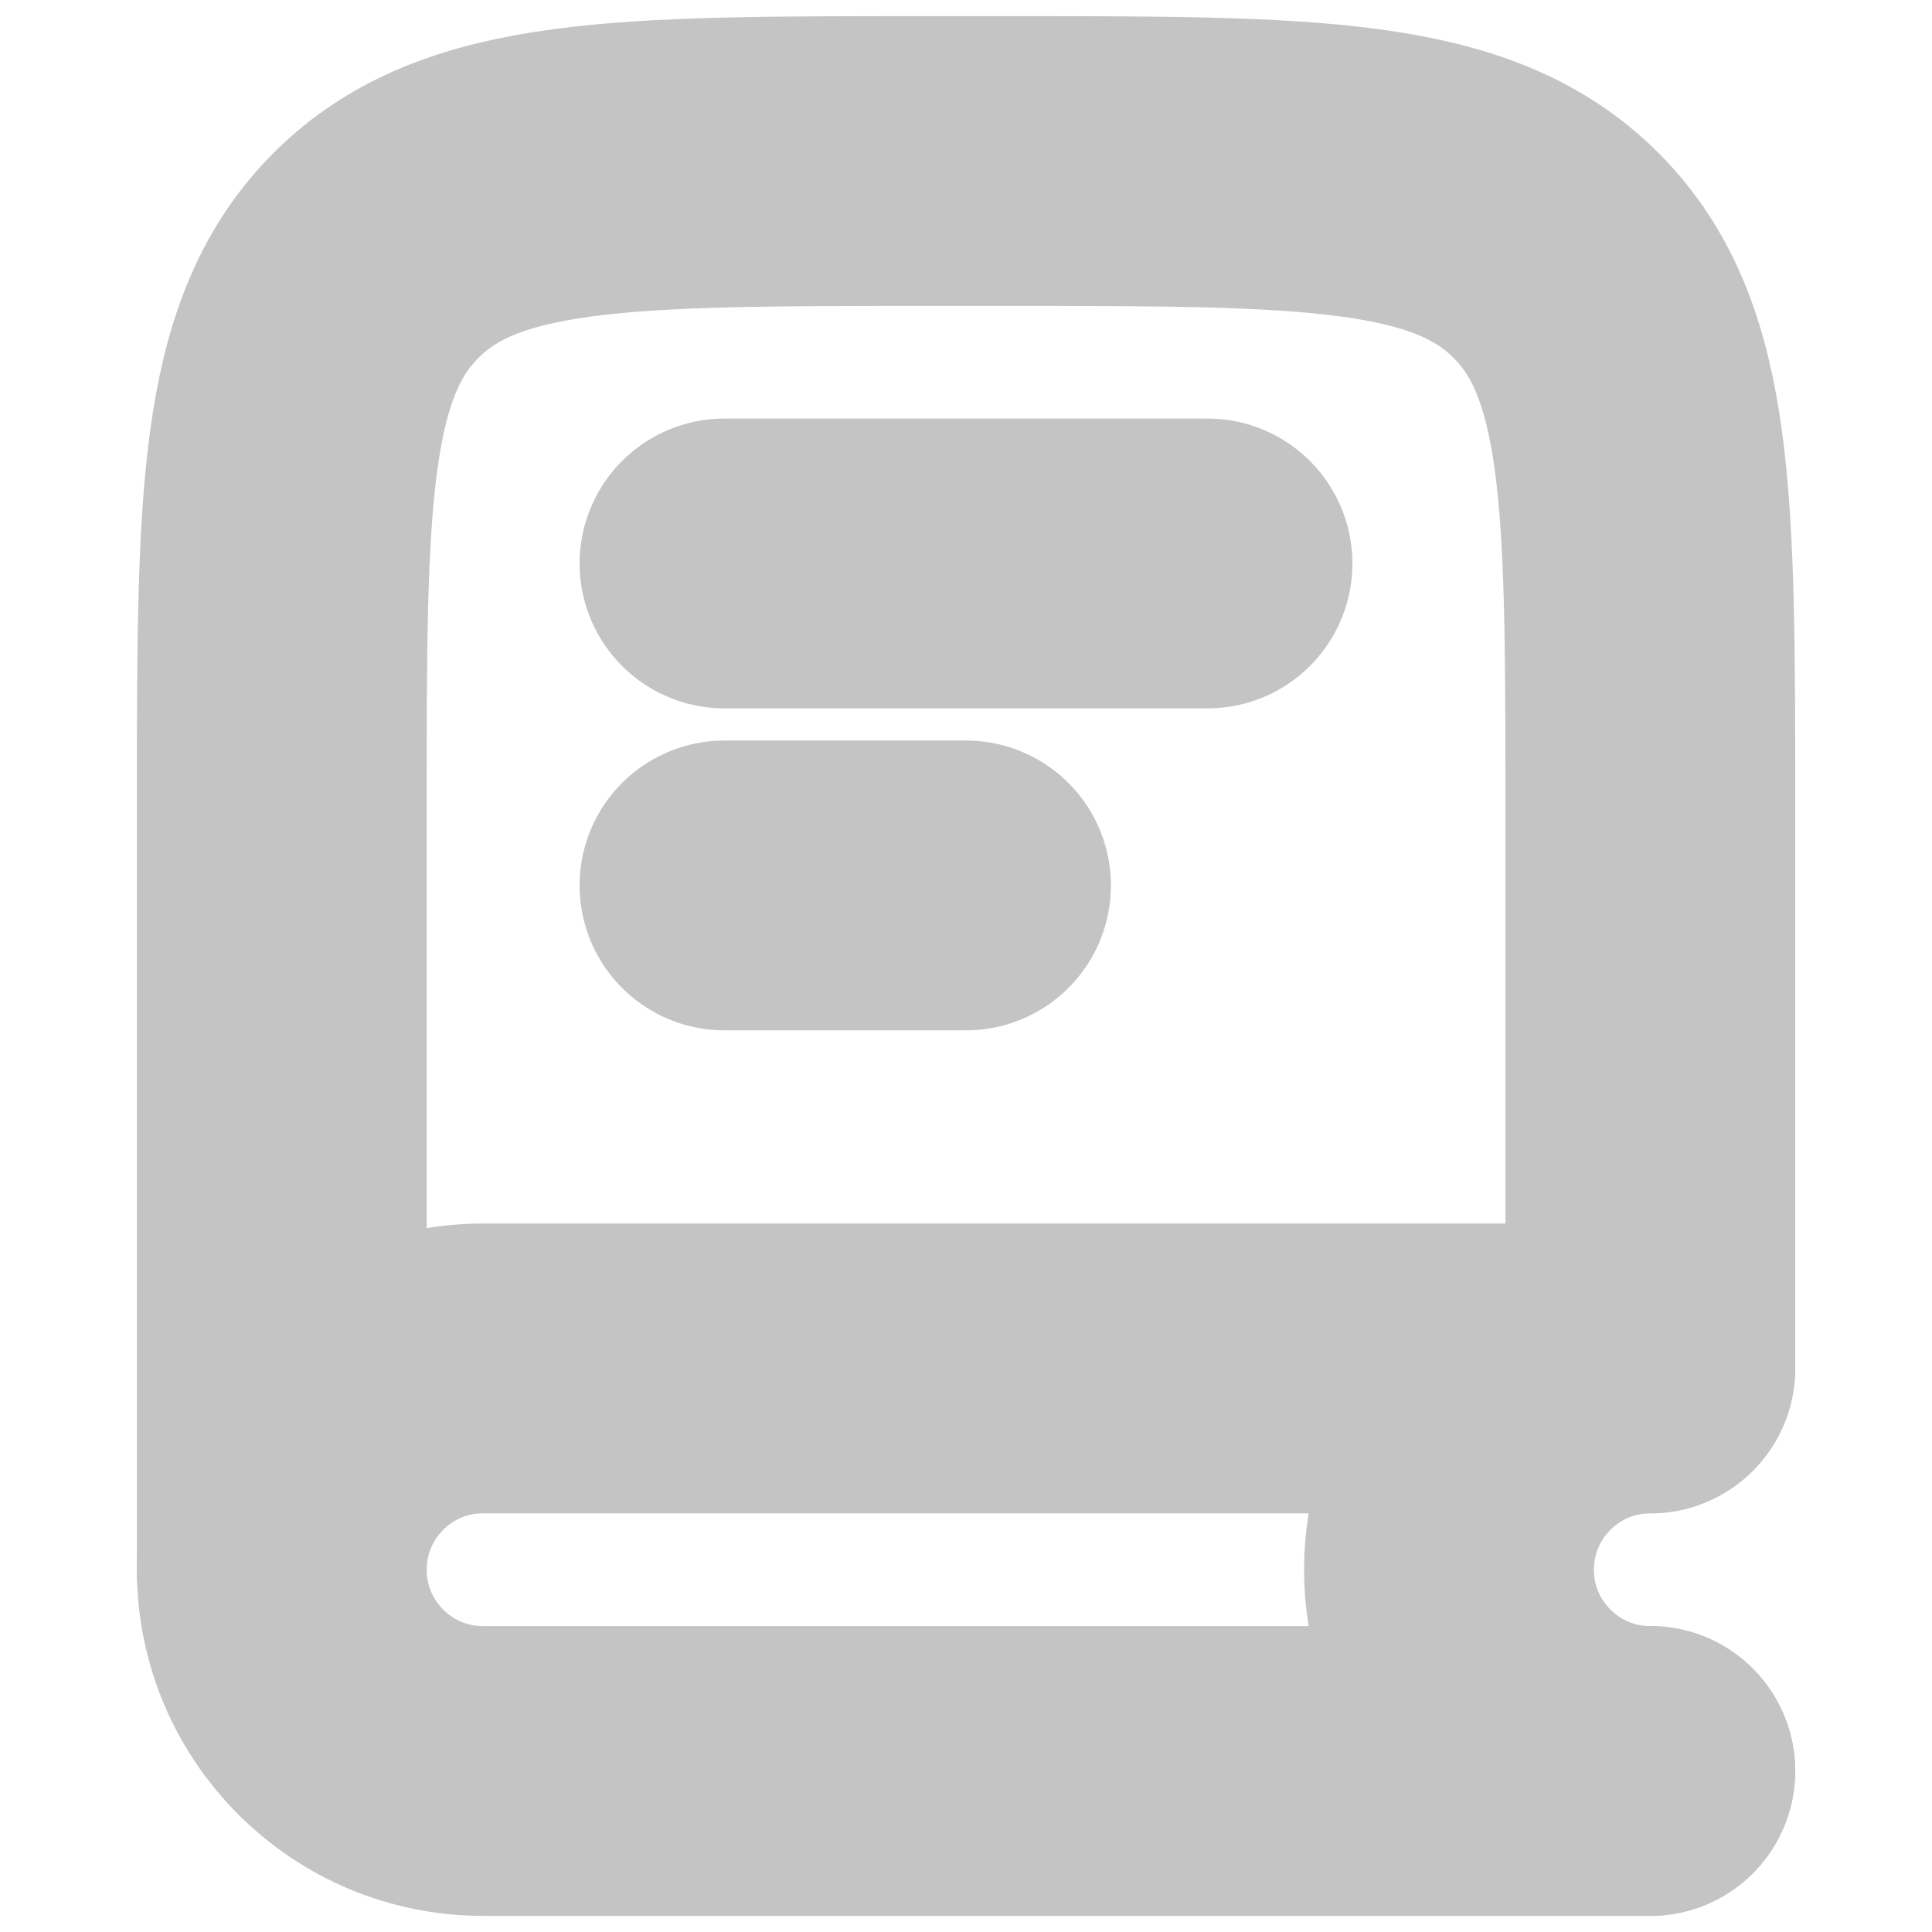 <svg width="20" height="20" viewBox="0 0 20 20" fill="none" xmlns="http://www.w3.org/2000/svg">
<path d="M17.084 14.107V8.333C17.084 5.19 17.084 3.619 16.107 2.643C15.131 1.667 13.56 1.667 10.417 1.667H9.584C6.441 1.667 4.87 1.667 3.893 2.643C2.917 3.619 2.917 5.19 2.917 8.333V16.25" stroke="#C4C4C4" stroke-width="3" stroke-linecap="round"/>
<path d="M17.084 14.166H5C3.85 14.166 2.917 15.099 2.917 16.25C2.917 17.4 3.85 18.333 5 18.333H17.084" stroke="#C4C4C4" stroke-width="3" stroke-linecap="round"/>
<path d="M17.083 18.333C15.933 18.333 15 17.4 15 16.25C15 15.099 15.933 14.166 17.083 14.166" stroke="#C4C4C4" stroke-width="3" stroke-linecap="round"/>
<path d="M12.5 5.833L7.5 5.833" stroke="#C4C4C4" stroke-width="3" stroke-linecap="round" stroke-linejoin="round"/>
<path d="M10 9.166L7.5 9.166" stroke="#C4C4C4" stroke-width="3" stroke-linecap="round" stroke-linejoin="round"/>
</svg>
